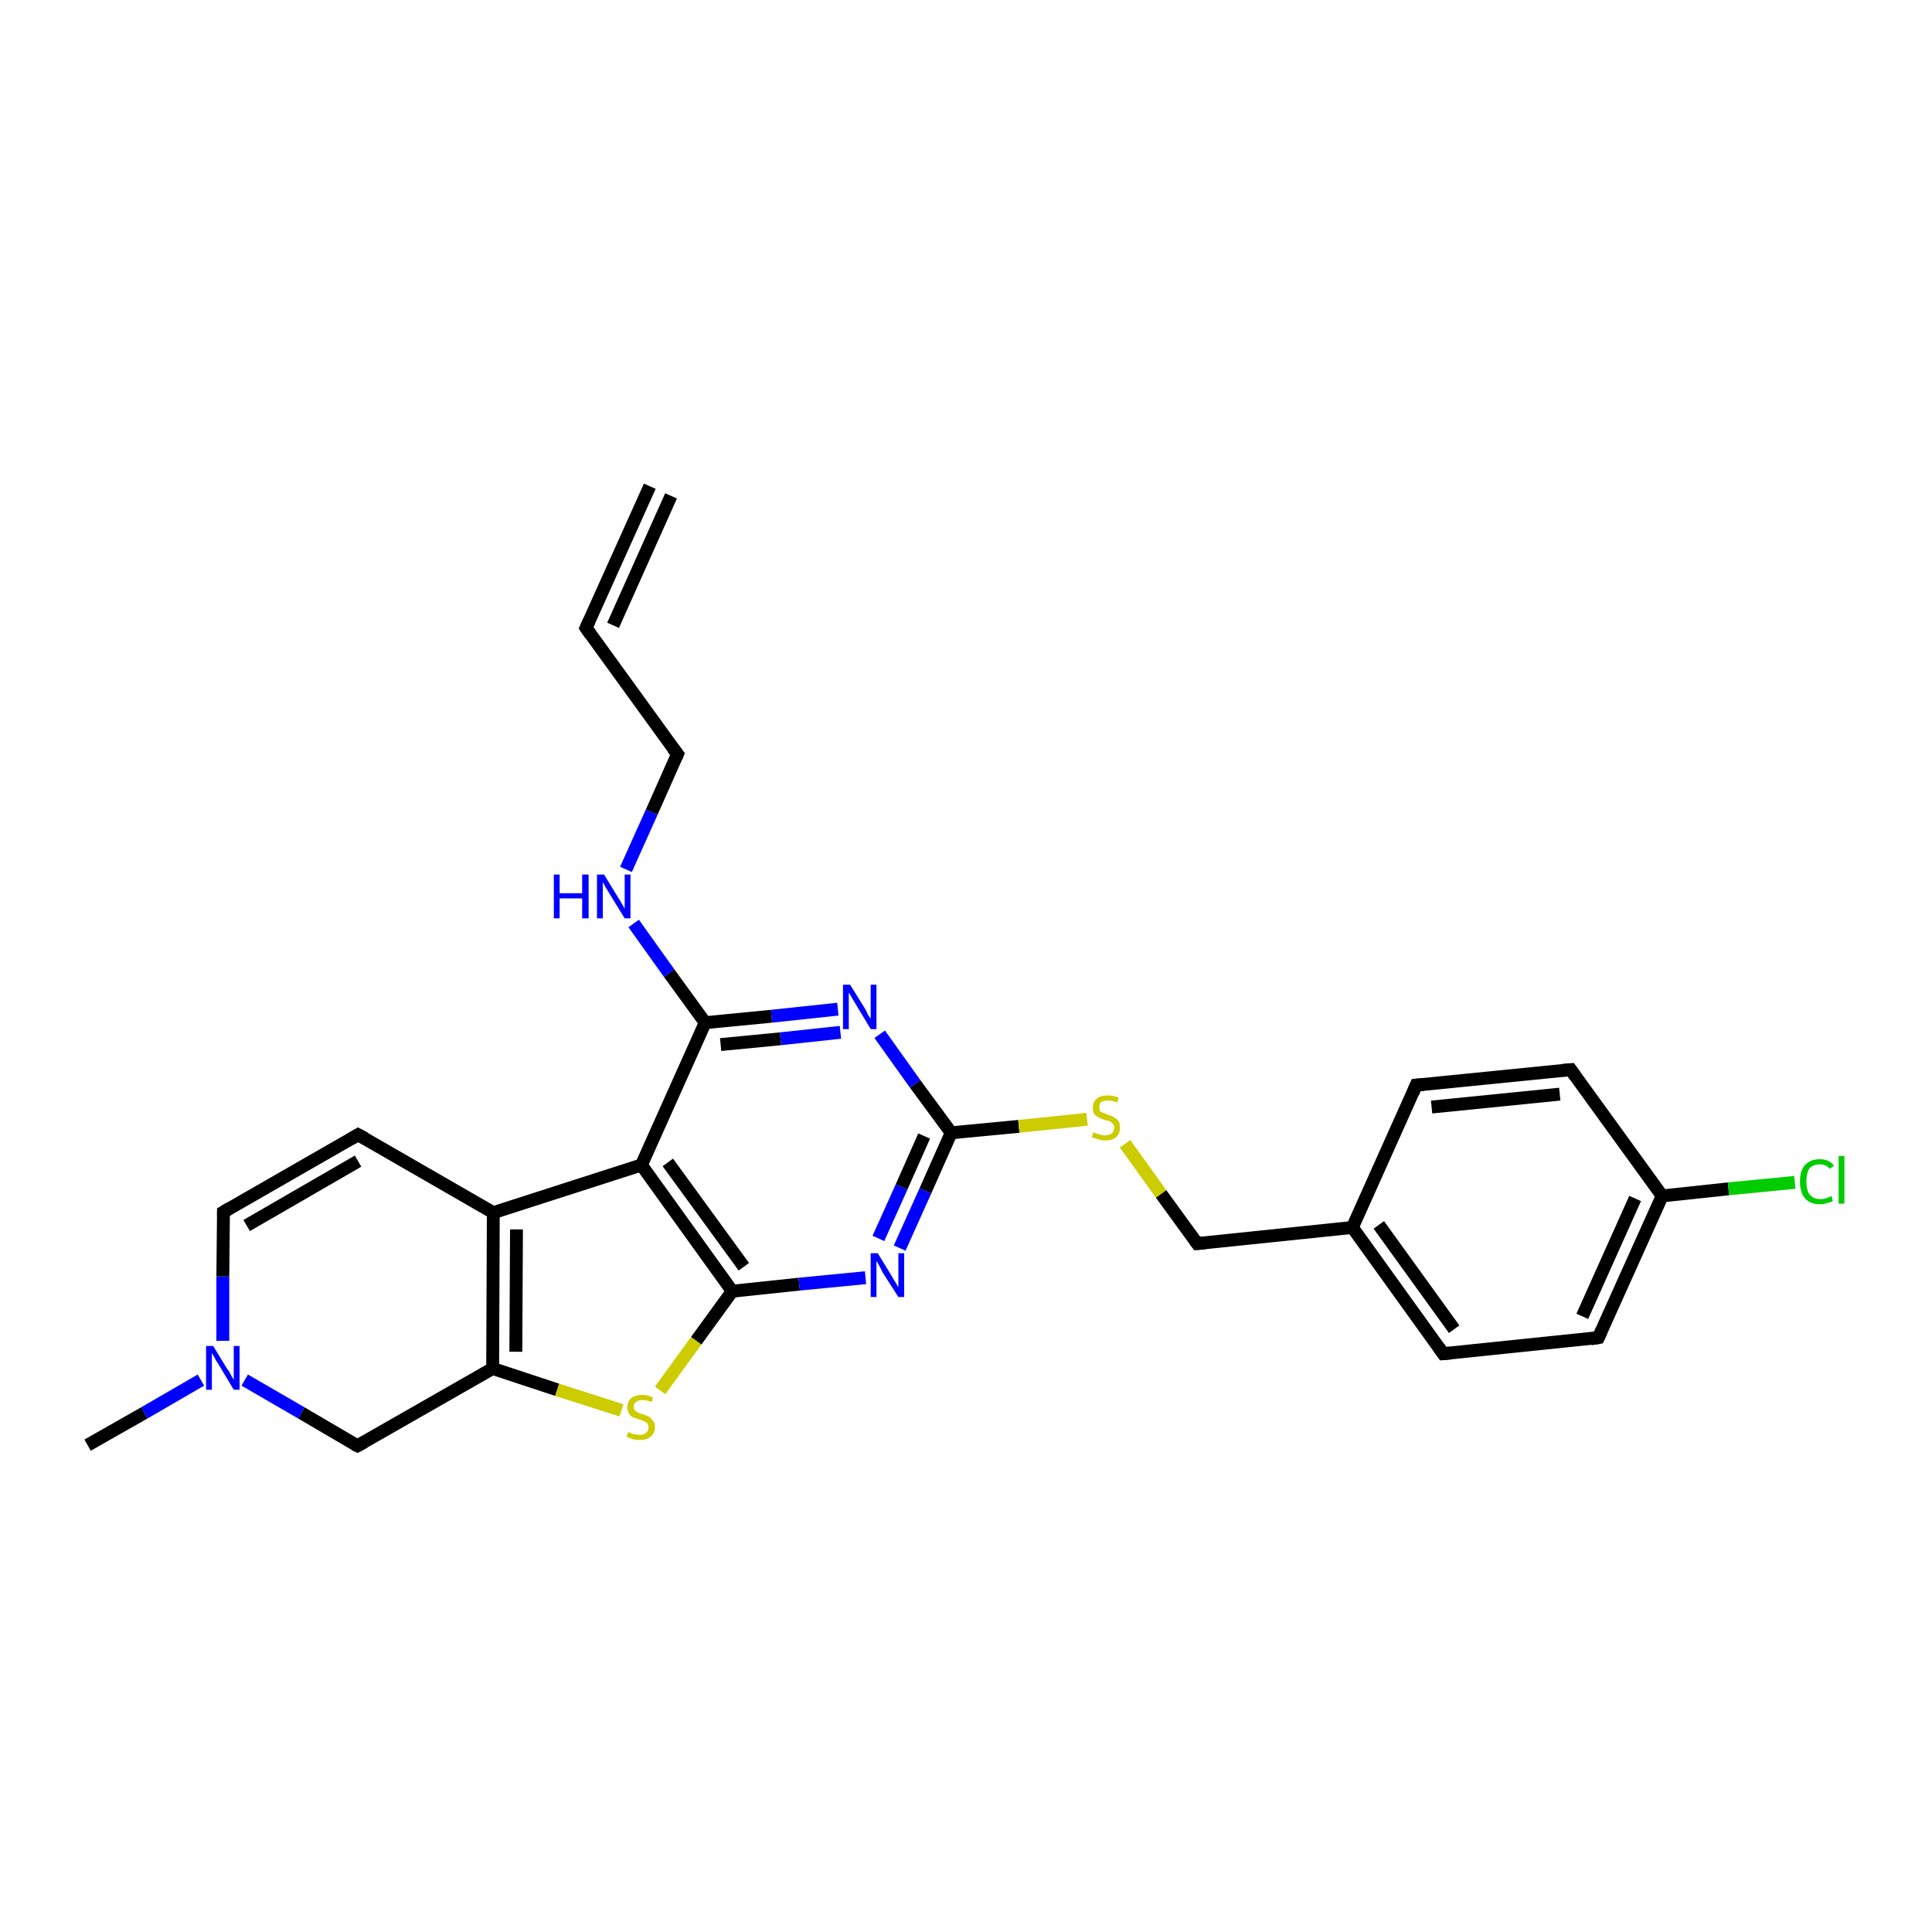 <?xml version='1.0' encoding='iso-8859-1'?>
<svg version='1.1' baseProfile='full'
              xmlns='http://www.w3.org/2000/svg'
                      xmlns:rdkit='http://www.rdkit.org/xml'
                      xmlns:xlink='http://www.w3.org/1999/xlink'
                  xml:space='preserve'
width='300px' height='300px' viewBox='0 0 300 300'>
<!-- END OF HEADER -->
<rect style='opacity:1.0;fill:#FFFFFF;stroke:none' width='300.0' height='300.0' x='0.0' y='0.0'> </rect>
<path class='bond-0 atom-0 atom-1' d='M 34.6,208.2 L 34.6,198.2' style='fill:none;fill-rule:evenodd;stroke:#0000FF;stroke-width:2.0px;stroke-linecap:butt;stroke-linejoin:miter;stroke-opacity:1' />
<path class='bond-0 atom-0 atom-1' d='M 34.6,198.2 L 34.7,188.2' style='fill:none;fill-rule:evenodd;stroke:#000000;stroke-width:2.0px;stroke-linecap:butt;stroke-linejoin:miter;stroke-opacity:1' />
<path class='bond-1 atom-1 atom-2' d='M 34.7,188.2 L 55.6,176.2' style='fill:none;fill-rule:evenodd;stroke:#000000;stroke-width:2.0px;stroke-linecap:butt;stroke-linejoin:miter;stroke-opacity:1' />
<path class='bond-1 atom-1 atom-2' d='M 38.3,190.3 L 55.6,180.3' style='fill:none;fill-rule:evenodd;stroke:#000000;stroke-width:2.0px;stroke-linecap:butt;stroke-linejoin:miter;stroke-opacity:1' />
<path class='bond-2 atom-2 atom-3' d='M 55.6,176.2 L 76.6,188.3' style='fill:none;fill-rule:evenodd;stroke:#000000;stroke-width:2.0px;stroke-linecap:butt;stroke-linejoin:miter;stroke-opacity:1' />
<path class='bond-3 atom-3 atom-4' d='M 76.6,188.3 L 99.6,180.9' style='fill:none;fill-rule:evenodd;stroke:#000000;stroke-width:2.0px;stroke-linecap:butt;stroke-linejoin:miter;stroke-opacity:1' />
<path class='bond-4 atom-4 atom-5' d='M 99.6,180.9 L 113.7,200.5' style='fill:none;fill-rule:evenodd;stroke:#000000;stroke-width:2.0px;stroke-linecap:butt;stroke-linejoin:miter;stroke-opacity:1' />
<path class='bond-4 atom-4 atom-5' d='M 103.7,180.5 L 115.5,196.7' style='fill:none;fill-rule:evenodd;stroke:#000000;stroke-width:2.0px;stroke-linecap:butt;stroke-linejoin:miter;stroke-opacity:1' />
<path class='bond-5 atom-5 atom-6' d='M 113.7,200.5 L 124.1,199.4' style='fill:none;fill-rule:evenodd;stroke:#000000;stroke-width:2.0px;stroke-linecap:butt;stroke-linejoin:miter;stroke-opacity:1' />
<path class='bond-5 atom-5 atom-6' d='M 124.1,199.4 L 134.4,198.4' style='fill:none;fill-rule:evenodd;stroke:#0000FF;stroke-width:2.0px;stroke-linecap:butt;stroke-linejoin:miter;stroke-opacity:1' />
<path class='bond-6 atom-6 atom-7' d='M 139.7,193.8 L 143.7,184.9' style='fill:none;fill-rule:evenodd;stroke:#0000FF;stroke-width:2.0px;stroke-linecap:butt;stroke-linejoin:miter;stroke-opacity:1' />
<path class='bond-6 atom-6 atom-7' d='M 143.7,184.9 L 147.7,175.9' style='fill:none;fill-rule:evenodd;stroke:#000000;stroke-width:2.0px;stroke-linecap:butt;stroke-linejoin:miter;stroke-opacity:1' />
<path class='bond-6 atom-6 atom-7' d='M 136.4,192.3 L 140.0,184.3' style='fill:none;fill-rule:evenodd;stroke:#0000FF;stroke-width:2.0px;stroke-linecap:butt;stroke-linejoin:miter;stroke-opacity:1' />
<path class='bond-6 atom-6 atom-7' d='M 140.0,184.3 L 143.5,176.4' style='fill:none;fill-rule:evenodd;stroke:#000000;stroke-width:2.0px;stroke-linecap:butt;stroke-linejoin:miter;stroke-opacity:1' />
<path class='bond-7 atom-7 atom-8' d='M 147.7,175.9 L 142.1,168.3' style='fill:none;fill-rule:evenodd;stroke:#000000;stroke-width:2.0px;stroke-linecap:butt;stroke-linejoin:miter;stroke-opacity:1' />
<path class='bond-7 atom-7 atom-8' d='M 142.1,168.3 L 136.6,160.6' style='fill:none;fill-rule:evenodd;stroke:#0000FF;stroke-width:2.0px;stroke-linecap:butt;stroke-linejoin:miter;stroke-opacity:1' />
<path class='bond-8 atom-8 atom-9' d='M 130.1,156.7 L 119.8,157.8' style='fill:none;fill-rule:evenodd;stroke:#0000FF;stroke-width:2.0px;stroke-linecap:butt;stroke-linejoin:miter;stroke-opacity:1' />
<path class='bond-8 atom-8 atom-9' d='M 119.8,157.8 L 109.5,158.8' style='fill:none;fill-rule:evenodd;stroke:#000000;stroke-width:2.0px;stroke-linecap:butt;stroke-linejoin:miter;stroke-opacity:1' />
<path class='bond-8 atom-8 atom-9' d='M 130.5,160.3 L 121.2,161.3' style='fill:none;fill-rule:evenodd;stroke:#0000FF;stroke-width:2.0px;stroke-linecap:butt;stroke-linejoin:miter;stroke-opacity:1' />
<path class='bond-8 atom-8 atom-9' d='M 121.2,161.3 L 111.9,162.2' style='fill:none;fill-rule:evenodd;stroke:#000000;stroke-width:2.0px;stroke-linecap:butt;stroke-linejoin:miter;stroke-opacity:1' />
<path class='bond-9 atom-9 atom-10' d='M 109.5,158.8 L 103.9,151.1' style='fill:none;fill-rule:evenodd;stroke:#000000;stroke-width:2.0px;stroke-linecap:butt;stroke-linejoin:miter;stroke-opacity:1' />
<path class='bond-9 atom-9 atom-10' d='M 103.9,151.1 L 98.4,143.4' style='fill:none;fill-rule:evenodd;stroke:#0000FF;stroke-width:2.0px;stroke-linecap:butt;stroke-linejoin:miter;stroke-opacity:1' />
<path class='bond-10 atom-10 atom-11' d='M 97.2,135.0 L 101.2,126.1' style='fill:none;fill-rule:evenodd;stroke:#0000FF;stroke-width:2.0px;stroke-linecap:butt;stroke-linejoin:miter;stroke-opacity:1' />
<path class='bond-10 atom-10 atom-11' d='M 101.2,126.1 L 105.2,117.1' style='fill:none;fill-rule:evenodd;stroke:#000000;stroke-width:2.0px;stroke-linecap:butt;stroke-linejoin:miter;stroke-opacity:1' />
<path class='bond-11 atom-11 atom-12' d='M 105.2,117.1 L 91.0,97.5' style='fill:none;fill-rule:evenodd;stroke:#000000;stroke-width:2.0px;stroke-linecap:butt;stroke-linejoin:miter;stroke-opacity:1' />
<path class='bond-12 atom-12 atom-13' d='M 91.0,97.5 L 100.9,75.5' style='fill:none;fill-rule:evenodd;stroke:#000000;stroke-width:2.0px;stroke-linecap:butt;stroke-linejoin:miter;stroke-opacity:1' />
<path class='bond-12 atom-12 atom-13' d='M 95.2,97.1 L 104.2,77.0' style='fill:none;fill-rule:evenodd;stroke:#000000;stroke-width:2.0px;stroke-linecap:butt;stroke-linejoin:miter;stroke-opacity:1' />
<path class='bond-13 atom-7 atom-14' d='M 147.7,175.9 L 158.2,174.9' style='fill:none;fill-rule:evenodd;stroke:#000000;stroke-width:2.0px;stroke-linecap:butt;stroke-linejoin:miter;stroke-opacity:1' />
<path class='bond-13 atom-7 atom-14' d='M 158.2,174.9 L 168.8,173.8' style='fill:none;fill-rule:evenodd;stroke:#CCCC00;stroke-width:2.0px;stroke-linecap:butt;stroke-linejoin:miter;stroke-opacity:1' />
<path class='bond-14 atom-14 atom-15' d='M 174.7,177.6 L 180.3,185.4' style='fill:none;fill-rule:evenodd;stroke:#CCCC00;stroke-width:2.0px;stroke-linecap:butt;stroke-linejoin:miter;stroke-opacity:1' />
<path class='bond-14 atom-14 atom-15' d='M 180.3,185.4 L 185.9,193.1' style='fill:none;fill-rule:evenodd;stroke:#000000;stroke-width:2.0px;stroke-linecap:butt;stroke-linejoin:miter;stroke-opacity:1' />
<path class='bond-15 atom-15 atom-16' d='M 185.9,193.1 L 210.0,190.6' style='fill:none;fill-rule:evenodd;stroke:#000000;stroke-width:2.0px;stroke-linecap:butt;stroke-linejoin:miter;stroke-opacity:1' />
<path class='bond-16 atom-16 atom-17' d='M 210.0,190.6 L 224.1,210.2' style='fill:none;fill-rule:evenodd;stroke:#000000;stroke-width:2.0px;stroke-linecap:butt;stroke-linejoin:miter;stroke-opacity:1' />
<path class='bond-16 atom-16 atom-17' d='M 214.1,190.2 L 225.8,206.4' style='fill:none;fill-rule:evenodd;stroke:#000000;stroke-width:2.0px;stroke-linecap:butt;stroke-linejoin:miter;stroke-opacity:1' />
<path class='bond-17 atom-17 atom-18' d='M 224.1,210.2 L 248.2,207.7' style='fill:none;fill-rule:evenodd;stroke:#000000;stroke-width:2.0px;stroke-linecap:butt;stroke-linejoin:miter;stroke-opacity:1' />
<path class='bond-18 atom-18 atom-19' d='M 248.2,207.7 L 258.1,185.7' style='fill:none;fill-rule:evenodd;stroke:#000000;stroke-width:2.0px;stroke-linecap:butt;stroke-linejoin:miter;stroke-opacity:1' />
<path class='bond-18 atom-18 atom-19' d='M 245.7,204.4 L 253.9,186.1' style='fill:none;fill-rule:evenodd;stroke:#000000;stroke-width:2.0px;stroke-linecap:butt;stroke-linejoin:miter;stroke-opacity:1' />
<path class='bond-19 atom-19 atom-20' d='M 258.1,185.7 L 243.9,166.1' style='fill:none;fill-rule:evenodd;stroke:#000000;stroke-width:2.0px;stroke-linecap:butt;stroke-linejoin:miter;stroke-opacity:1' />
<path class='bond-20 atom-20 atom-21' d='M 243.9,166.1 L 219.9,168.5' style='fill:none;fill-rule:evenodd;stroke:#000000;stroke-width:2.0px;stroke-linecap:butt;stroke-linejoin:miter;stroke-opacity:1' />
<path class='bond-20 atom-20 atom-21' d='M 242.2,169.9 L 222.3,171.9' style='fill:none;fill-rule:evenodd;stroke:#000000;stroke-width:2.0px;stroke-linecap:butt;stroke-linejoin:miter;stroke-opacity:1' />
<path class='bond-21 atom-19 atom-22' d='M 258.1,185.7 L 268.4,184.6' style='fill:none;fill-rule:evenodd;stroke:#000000;stroke-width:2.0px;stroke-linecap:butt;stroke-linejoin:miter;stroke-opacity:1' />
<path class='bond-21 atom-19 atom-22' d='M 268.4,184.6 L 278.7,183.6' style='fill:none;fill-rule:evenodd;stroke:#00CC00;stroke-width:2.0px;stroke-linecap:butt;stroke-linejoin:miter;stroke-opacity:1' />
<path class='bond-22 atom-5 atom-23' d='M 113.7,200.5 L 108.1,208.2' style='fill:none;fill-rule:evenodd;stroke:#000000;stroke-width:2.0px;stroke-linecap:butt;stroke-linejoin:miter;stroke-opacity:1' />
<path class='bond-22 atom-5 atom-23' d='M 108.1,208.2 L 102.5,215.9' style='fill:none;fill-rule:evenodd;stroke:#CCCC00;stroke-width:2.0px;stroke-linecap:butt;stroke-linejoin:miter;stroke-opacity:1' />
<path class='bond-23 atom-23 atom-24' d='M 96.5,219.0 L 86.5,215.8' style='fill:none;fill-rule:evenodd;stroke:#CCCC00;stroke-width:2.0px;stroke-linecap:butt;stroke-linejoin:miter;stroke-opacity:1' />
<path class='bond-23 atom-23 atom-24' d='M 86.5,215.8 L 76.5,212.5' style='fill:none;fill-rule:evenodd;stroke:#000000;stroke-width:2.0px;stroke-linecap:butt;stroke-linejoin:miter;stroke-opacity:1' />
<path class='bond-24 atom-24 atom-25' d='M 76.5,212.5 L 55.5,224.5' style='fill:none;fill-rule:evenodd;stroke:#000000;stroke-width:2.0px;stroke-linecap:butt;stroke-linejoin:miter;stroke-opacity:1' />
<path class='bond-25 atom-0 atom-26' d='M 31.2,214.3 L 22.4,219.4' style='fill:none;fill-rule:evenodd;stroke:#0000FF;stroke-width:2.0px;stroke-linecap:butt;stroke-linejoin:miter;stroke-opacity:1' />
<path class='bond-25 atom-0 atom-26' d='M 22.4,219.4 L 13.6,224.4' style='fill:none;fill-rule:evenodd;stroke:#000000;stroke-width:2.0px;stroke-linecap:butt;stroke-linejoin:miter;stroke-opacity:1' />
<path class='bond-26 atom-9 atom-4' d='M 109.5,158.8 L 99.6,180.9' style='fill:none;fill-rule:evenodd;stroke:#000000;stroke-width:2.0px;stroke-linecap:butt;stroke-linejoin:miter;stroke-opacity:1' />
<path class='bond-27 atom-21 atom-16' d='M 219.9,168.5 L 210.0,190.6' style='fill:none;fill-rule:evenodd;stroke:#000000;stroke-width:2.0px;stroke-linecap:butt;stroke-linejoin:miter;stroke-opacity:1' />
<path class='bond-28 atom-24 atom-3' d='M 76.5,212.5 L 76.6,188.3' style='fill:none;fill-rule:evenodd;stroke:#000000;stroke-width:2.0px;stroke-linecap:butt;stroke-linejoin:miter;stroke-opacity:1' />
<path class='bond-28 atom-24 atom-3' d='M 80.1,209.9 L 80.2,190.9' style='fill:none;fill-rule:evenodd;stroke:#000000;stroke-width:2.0px;stroke-linecap:butt;stroke-linejoin:miter;stroke-opacity:1' />
<path class='bond-29 atom-25 atom-0' d='M 55.5,224.5 L 46.8,219.4' style='fill:none;fill-rule:evenodd;stroke:#000000;stroke-width:2.0px;stroke-linecap:butt;stroke-linejoin:miter;stroke-opacity:1' />
<path class='bond-29 atom-25 atom-0' d='M 46.8,219.4 L 38.0,214.3' style='fill:none;fill-rule:evenodd;stroke:#0000FF;stroke-width:2.0px;stroke-linecap:butt;stroke-linejoin:miter;stroke-opacity:1' />
<path d='M 34.7,188.7 L 34.7,188.2 L 35.7,187.6' style='fill:none;stroke:#000000;stroke-width:2.0px;stroke-linecap:butt;stroke-linejoin:miter;stroke-opacity:1;' />
<path d='M 54.6,176.8 L 55.6,176.2 L 56.7,176.8' style='fill:none;stroke:#000000;stroke-width:2.0px;stroke-linecap:butt;stroke-linejoin:miter;stroke-opacity:1;' />
<path d='M 105.0,117.6 L 105.2,117.1 L 104.5,116.2' style='fill:none;stroke:#000000;stroke-width:2.0px;stroke-linecap:butt;stroke-linejoin:miter;stroke-opacity:1;' />
<path d='M 91.7,98.5 L 91.0,97.5 L 91.5,96.4' style='fill:none;stroke:#000000;stroke-width:2.0px;stroke-linecap:butt;stroke-linejoin:miter;stroke-opacity:1;' />
<path d='M 185.6,192.7 L 185.9,193.1 L 187.1,193.0' style='fill:none;stroke:#000000;stroke-width:2.0px;stroke-linecap:butt;stroke-linejoin:miter;stroke-opacity:1;' />
<path d='M 223.4,209.2 L 224.1,210.2 L 225.3,210.1' style='fill:none;stroke:#000000;stroke-width:2.0px;stroke-linecap:butt;stroke-linejoin:miter;stroke-opacity:1;' />
<path d='M 247.0,207.9 L 248.2,207.7 L 248.7,206.6' style='fill:none;stroke:#000000;stroke-width:2.0px;stroke-linecap:butt;stroke-linejoin:miter;stroke-opacity:1;' />
<path d='M 244.6,167.1 L 243.9,166.1 L 242.7,166.2' style='fill:none;stroke:#000000;stroke-width:2.0px;stroke-linecap:butt;stroke-linejoin:miter;stroke-opacity:1;' />
<path d='M 221.1,168.4 L 219.9,168.5 L 219.4,169.7' style='fill:none;stroke:#000000;stroke-width:2.0px;stroke-linecap:butt;stroke-linejoin:miter;stroke-opacity:1;' />
<path d='M 56.6,223.9 L 55.5,224.5 L 55.1,224.3' style='fill:none;stroke:#000000;stroke-width:2.0px;stroke-linecap:butt;stroke-linejoin:miter;stroke-opacity:1;' />
<path class='atom-0' d='M 33.1 209.0
L 35.3 212.6
Q 35.6 212.9, 35.9 213.6
Q 36.3 214.2, 36.3 214.3
L 36.3 209.0
L 37.2 209.0
L 37.2 215.8
L 36.3 215.8
L 33.9 211.8
Q 33.6 211.4, 33.3 210.8
Q 33.0 210.3, 32.9 210.1
L 32.9 215.8
L 32.0 215.8
L 32.0 209.0
L 33.1 209.0
' fill='#0000FF'/>
<path class='atom-6' d='M 136.3 194.6
L 138.5 198.2
Q 138.7 198.6, 139.1 199.2
Q 139.5 199.9, 139.5 199.9
L 139.5 194.6
L 140.4 194.6
L 140.4 201.4
L 139.5 201.4
L 137.0 197.5
Q 136.8 197.0, 136.5 196.5
Q 136.2 195.9, 136.1 195.8
L 136.1 201.4
L 135.2 201.4
L 135.2 194.6
L 136.3 194.6
' fill='#0000FF'/>
<path class='atom-8' d='M 132.0 152.9
L 134.3 156.6
Q 134.5 156.9, 134.8 157.6
Q 135.2 158.2, 135.2 158.2
L 135.2 152.9
L 136.1 152.9
L 136.1 159.8
L 135.2 159.8
L 132.8 155.8
Q 132.5 155.3, 132.2 154.8
Q 131.9 154.3, 131.8 154.1
L 131.8 159.8
L 130.9 159.8
L 130.9 152.9
L 132.0 152.9
' fill='#0000FF'/>
<path class='atom-10' d='M 86.0 135.8
L 86.9 135.8
L 86.9 138.7
L 90.4 138.7
L 90.4 135.8
L 91.4 135.8
L 91.4 142.6
L 90.4 142.6
L 90.4 139.5
L 86.9 139.5
L 86.9 142.6
L 86.0 142.6
L 86.0 135.8
' fill='#0000FF'/>
<path class='atom-10' d='M 93.8 135.8
L 96.0 139.4
Q 96.3 139.8, 96.6 140.4
Q 97.0 141.1, 97.0 141.1
L 97.0 135.8
L 97.9 135.8
L 97.9 142.6
L 97.0 142.6
L 94.6 138.7
Q 94.3 138.2, 94.0 137.7
Q 93.7 137.1, 93.6 137.0
L 93.6 142.6
L 92.7 142.6
L 92.7 135.8
L 93.8 135.8
' fill='#0000FF'/>
<path class='atom-14' d='M 169.8 175.8
Q 169.9 175.9, 170.2 176.0
Q 170.5 176.1, 170.9 176.2
Q 171.2 176.3, 171.6 176.3
Q 172.2 176.3, 172.6 176.0
Q 173.0 175.7, 173.0 175.1
Q 173.0 174.7, 172.8 174.5
Q 172.6 174.3, 172.3 174.1
Q 172.0 174.0, 171.5 173.9
Q 170.9 173.7, 170.6 173.5
Q 170.2 173.3, 169.9 173.0
Q 169.7 172.6, 169.7 172.0
Q 169.7 171.1, 170.3 170.6
Q 170.9 170.1, 172.0 170.1
Q 172.8 170.1, 173.7 170.4
L 173.5 171.2
Q 172.7 170.9, 172.1 170.9
Q 171.4 170.9, 171.0 171.1
Q 170.7 171.4, 170.7 171.9
Q 170.7 172.2, 170.8 172.5
Q 171.0 172.7, 171.3 172.8
Q 171.6 172.9, 172.1 173.1
Q 172.7 173.3, 173.0 173.5
Q 173.4 173.7, 173.7 174.1
Q 173.9 174.4, 173.9 175.1
Q 173.9 176.1, 173.3 176.6
Q 172.7 177.1, 171.6 177.1
Q 171.0 177.1, 170.5 176.9
Q 170.1 176.8, 169.5 176.6
L 169.8 175.8
' fill='#CCCC00'/>
<path class='atom-22' d='M 279.5 183.5
Q 279.5 181.7, 280.3 180.9
Q 281.1 180.0, 282.6 180.0
Q 284.0 180.0, 284.8 181.0
L 284.1 181.5
Q 283.6 180.8, 282.6 180.8
Q 281.6 180.8, 281.0 181.4
Q 280.5 182.1, 280.5 183.5
Q 280.5 184.8, 281.0 185.5
Q 281.6 186.2, 282.7 186.2
Q 283.5 186.2, 284.4 185.7
L 284.6 186.5
Q 284.3 186.7, 283.7 186.8
Q 283.2 187.0, 282.6 187.0
Q 281.1 187.0, 280.3 186.1
Q 279.5 185.2, 279.5 183.5
' fill='#00CC00'/>
<path class='atom-22' d='M 285.5 179.5
L 286.4 179.5
L 286.4 186.9
L 285.5 186.9
L 285.5 179.5
' fill='#00CC00'/>
<path class='atom-23' d='M 97.5 222.4
Q 97.6 222.4, 97.9 222.5
Q 98.3 222.7, 98.6 222.7
Q 99.0 222.8, 99.3 222.8
Q 100.0 222.8, 100.3 222.5
Q 100.7 222.2, 100.7 221.6
Q 100.7 221.3, 100.5 221.0
Q 100.3 220.8, 100.0 220.7
Q 99.8 220.6, 99.3 220.4
Q 98.7 220.2, 98.3 220.1
Q 97.9 219.9, 97.7 219.5
Q 97.4 219.1, 97.4 218.5
Q 97.4 217.7, 98.0 217.1
Q 98.6 216.6, 99.8 216.6
Q 100.5 216.6, 101.4 217.0
L 101.2 217.7
Q 100.4 217.4, 99.8 217.4
Q 99.1 217.4, 98.8 217.7
Q 98.4 217.9, 98.4 218.4
Q 98.4 218.8, 98.6 219.0
Q 98.8 219.2, 99.0 219.3
Q 99.3 219.5, 99.8 219.6
Q 100.4 219.8, 100.8 220.0
Q 101.1 220.2, 101.4 220.6
Q 101.7 221.0, 101.7 221.6
Q 101.7 222.6, 101.0 223.1
Q 100.4 223.6, 99.4 223.6
Q 98.7 223.6, 98.3 223.5
Q 97.8 223.3, 97.3 223.1
L 97.5 222.4
' fill='#CCCC00'/>
</svg>
